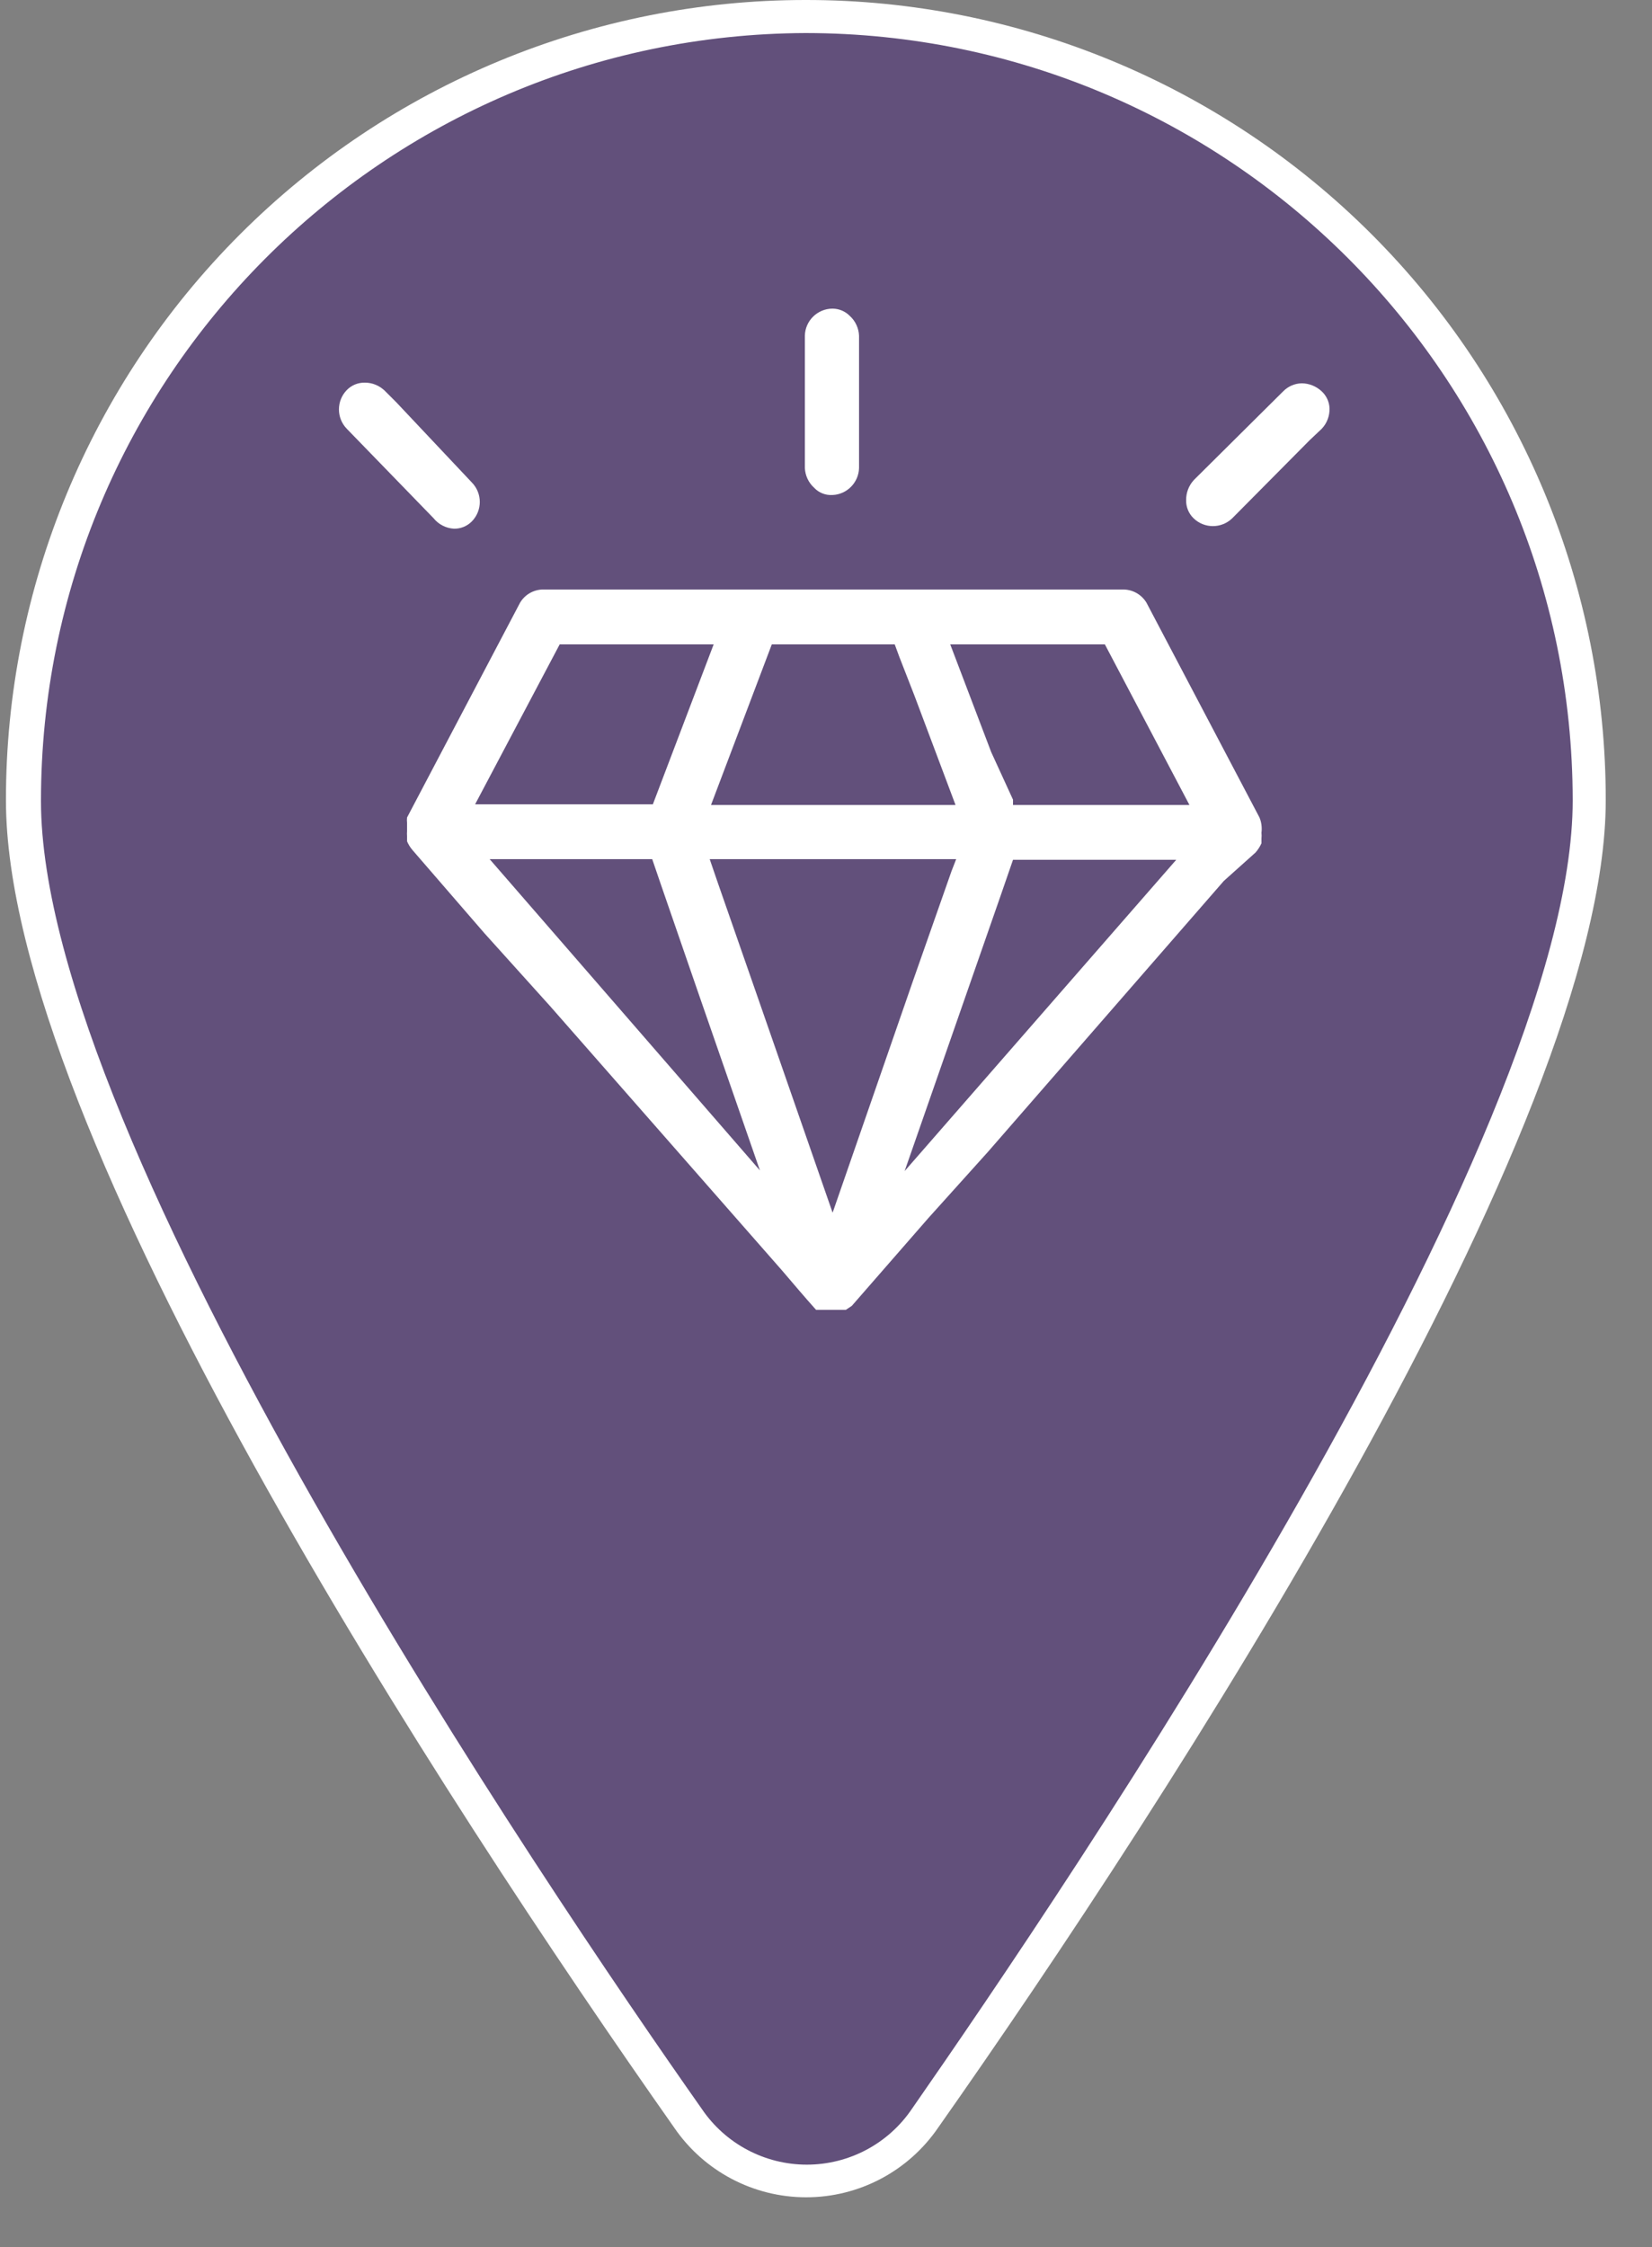 <?xml version="1.0" encoding="UTF-8"?>
<svg width="25px" height="34px" viewBox="0 0 25 34" version="1.1" xmlns="http://www.w3.org/2000/svg" xmlns:xlink="http://www.w3.org/1999/xlink">
    <rect x="0" y="0" width="25" height="34" fill="#808080" stroke="none"/>
    <!-- Generator: Sketch 50.2 (55047) - http://www.bohemiancoding.com/sketch -->
    <title>atracciones</title>
    <desc>Created with Sketch.</desc>
    <defs></defs>
    <g id="FRONTEND" stroke="none" stroke-width="1" fill="none" fill-rule="evenodd">
        <g id="ICONOS" transform="translate(-697, -281)" fill-rule="nonzero">
            <g id="atracciones" transform="translate(697, 281)">
                <g id="Capa_2">
                    <path d="M12.19,33 C11.462,32.993 10.788,32.616 10.4,32 C8,28.69 0.34,17.34 0.34,12.11 C0.34,5.56 5.65,0.25 12.2,0.25 C18.75,0.25 24.06,5.56 24.06,12.11 C24.06,17.34 16.36,28.69 14,32.04 C13.599,32.647 12.917,33.008 12.19,33 Z" id="Shape" fill="#62507B"></path>
                    <path d="M12.19,0.5 C18.6,0.506 23.794,5.7 23.8,12.11 C23.8,17.27 16.13,28.56 13.8,31.91 C13.443,32.438 12.847,32.754 12.21,32.754 C11.573,32.754 10.977,32.438 10.62,31.91 C8.27,28.57 0.62,17.28 0.62,12.12 C0.62,5.722 5.792,0.528 12.19,0.5 Z M12.19,-2.49800181e-15 C8.979,-1.09652805e-06 5.9,1.276 3.63,3.548 C1.361,5.819 0.087,8.899 0.09,12.11 C0.09,17.11 6.74,27.27 10.2,32.19 C10.651,32.852 11.399,33.248 12.2,33.248 C13.001,33.248 13.749,32.852 14.2,32.19 C17.66,27.27 24.3,17.07 24.3,12.11 C24.303,8.897 23.028,5.816 20.756,3.544 C18.484,1.272 15.403,-0.003 12.19,0 Z" id="Shape" fill="#FFFFFF"></path>
                </g>
                <g id="Capa_1" transform="translate(5, 4)" fill="#FFFFFF">
                    <path d="M14.06,8.37 L12.35,5.12 C12.276,4.997 12.144,4.921 12,4.92 L3.24,4.92 C3.089,4.914 2.947,4.99 2.87,5.12 L1.16,8.37 C1.157,8.397 1.157,8.423 1.16,8.45 L1.16,8.58 C1.158,8.603 1.158,8.627 1.16,8.65 L1.16,8.73 C1.18,8.777 1.207,8.821 1.24,8.86 L2.33,10.12 L3.33,11.23 L6.84,15.23 C7.01,15.43 7.18,15.63 7.35,15.82 L7.4,15.82 L7.47,15.82 L7.71,15.82 L7.8,15.82 L7.89,15.76 L9.05,14.43 L9.95,13.43 L13.52,9.33 L14,8.9 C14.037,8.858 14.067,8.811 14.09,8.76 L14.09,8.69 C14.093,8.66 14.093,8.63 14.09,8.6 C14.1,8.522 14.09,8.443 14.06,8.37 Z M8.54,5.75 L8.61,5.94 L8.84,6.53 L9.46,8.18 L5.76,8.18 L6.68,5.75 L8.54,5.75 Z M2.19,8.17 L3.47,5.75 L5.8,5.75 L4.88,8.17 L2.19,8.17 Z M2.41,9 L4.87,9 L5,9.38 L5.58,11.06 L6.5,13.71 L2.41,9 Z M7.6,14.35 L6.47,11.1 L5.86,9.35 L5.74,9 L9.47,9 L9.4,9.18 L8.81,10.86 L7.6,14.35 Z M8.69,13.72 L9.53,11.31 L10.14,9.56 L10.33,9.01 L12.8,9.01 L8.69,13.72 Z M10.33,8.18 L10.33,8.1 L10,7.38 L9.38,5.75 L11.72,5.75 L13,8.18 L10.33,8.18 Z" id="Shape"></path>
                    <path d="M7.6,3.49 C7.82,3.48 7.995,3.3 8,3.08 L8,1.08 C7.995,0.965 7.945,0.857 7.86,0.78 C7.791,0.71 7.698,0.671 7.6,0.67 C7.372,0.67 7.185,0.852 7.18,1.08 L7.18,3.08 C7.185,3.195 7.235,3.303 7.32,3.38 C7.392,3.457 7.495,3.497 7.6,3.49 Z" id="Shape"></path>
                    <path d="M1.87,4 C1.971,4.002 2.069,3.962 2.14,3.89 C2.301,3.726 2.301,3.464 2.14,3.3 L1,2.09 L0.82,1.91 C0.739,1.833 0.632,1.789 0.52,1.79 C0.419,1.788 0.321,1.828 0.25,1.9 C0.089,2.064 0.089,2.326 0.25,2.49 L1.56,3.84 C1.636,3.935 1.749,3.993 1.87,4 Z" id="Shape"></path>
                    <path d="M15,1.92 C14.918,1.844 14.811,1.801 14.7,1.8 C14.594,1.802 14.494,1.845 14.42,1.92 L13.07,3.26 C12.991,3.344 12.948,3.455 12.95,3.57 C12.948,3.671 12.988,3.769 13.06,3.84 C13.224,4.001 13.486,4.001 13.65,3.84 L14.82,2.66 L15,2.49 C15.08,2.407 15.123,2.295 15.12,2.18 C15.117,2.081 15.073,1.987 15,1.92 Z" id="Shape"></path>
                </g>
            </g>
        </g>
    </g>
</svg>